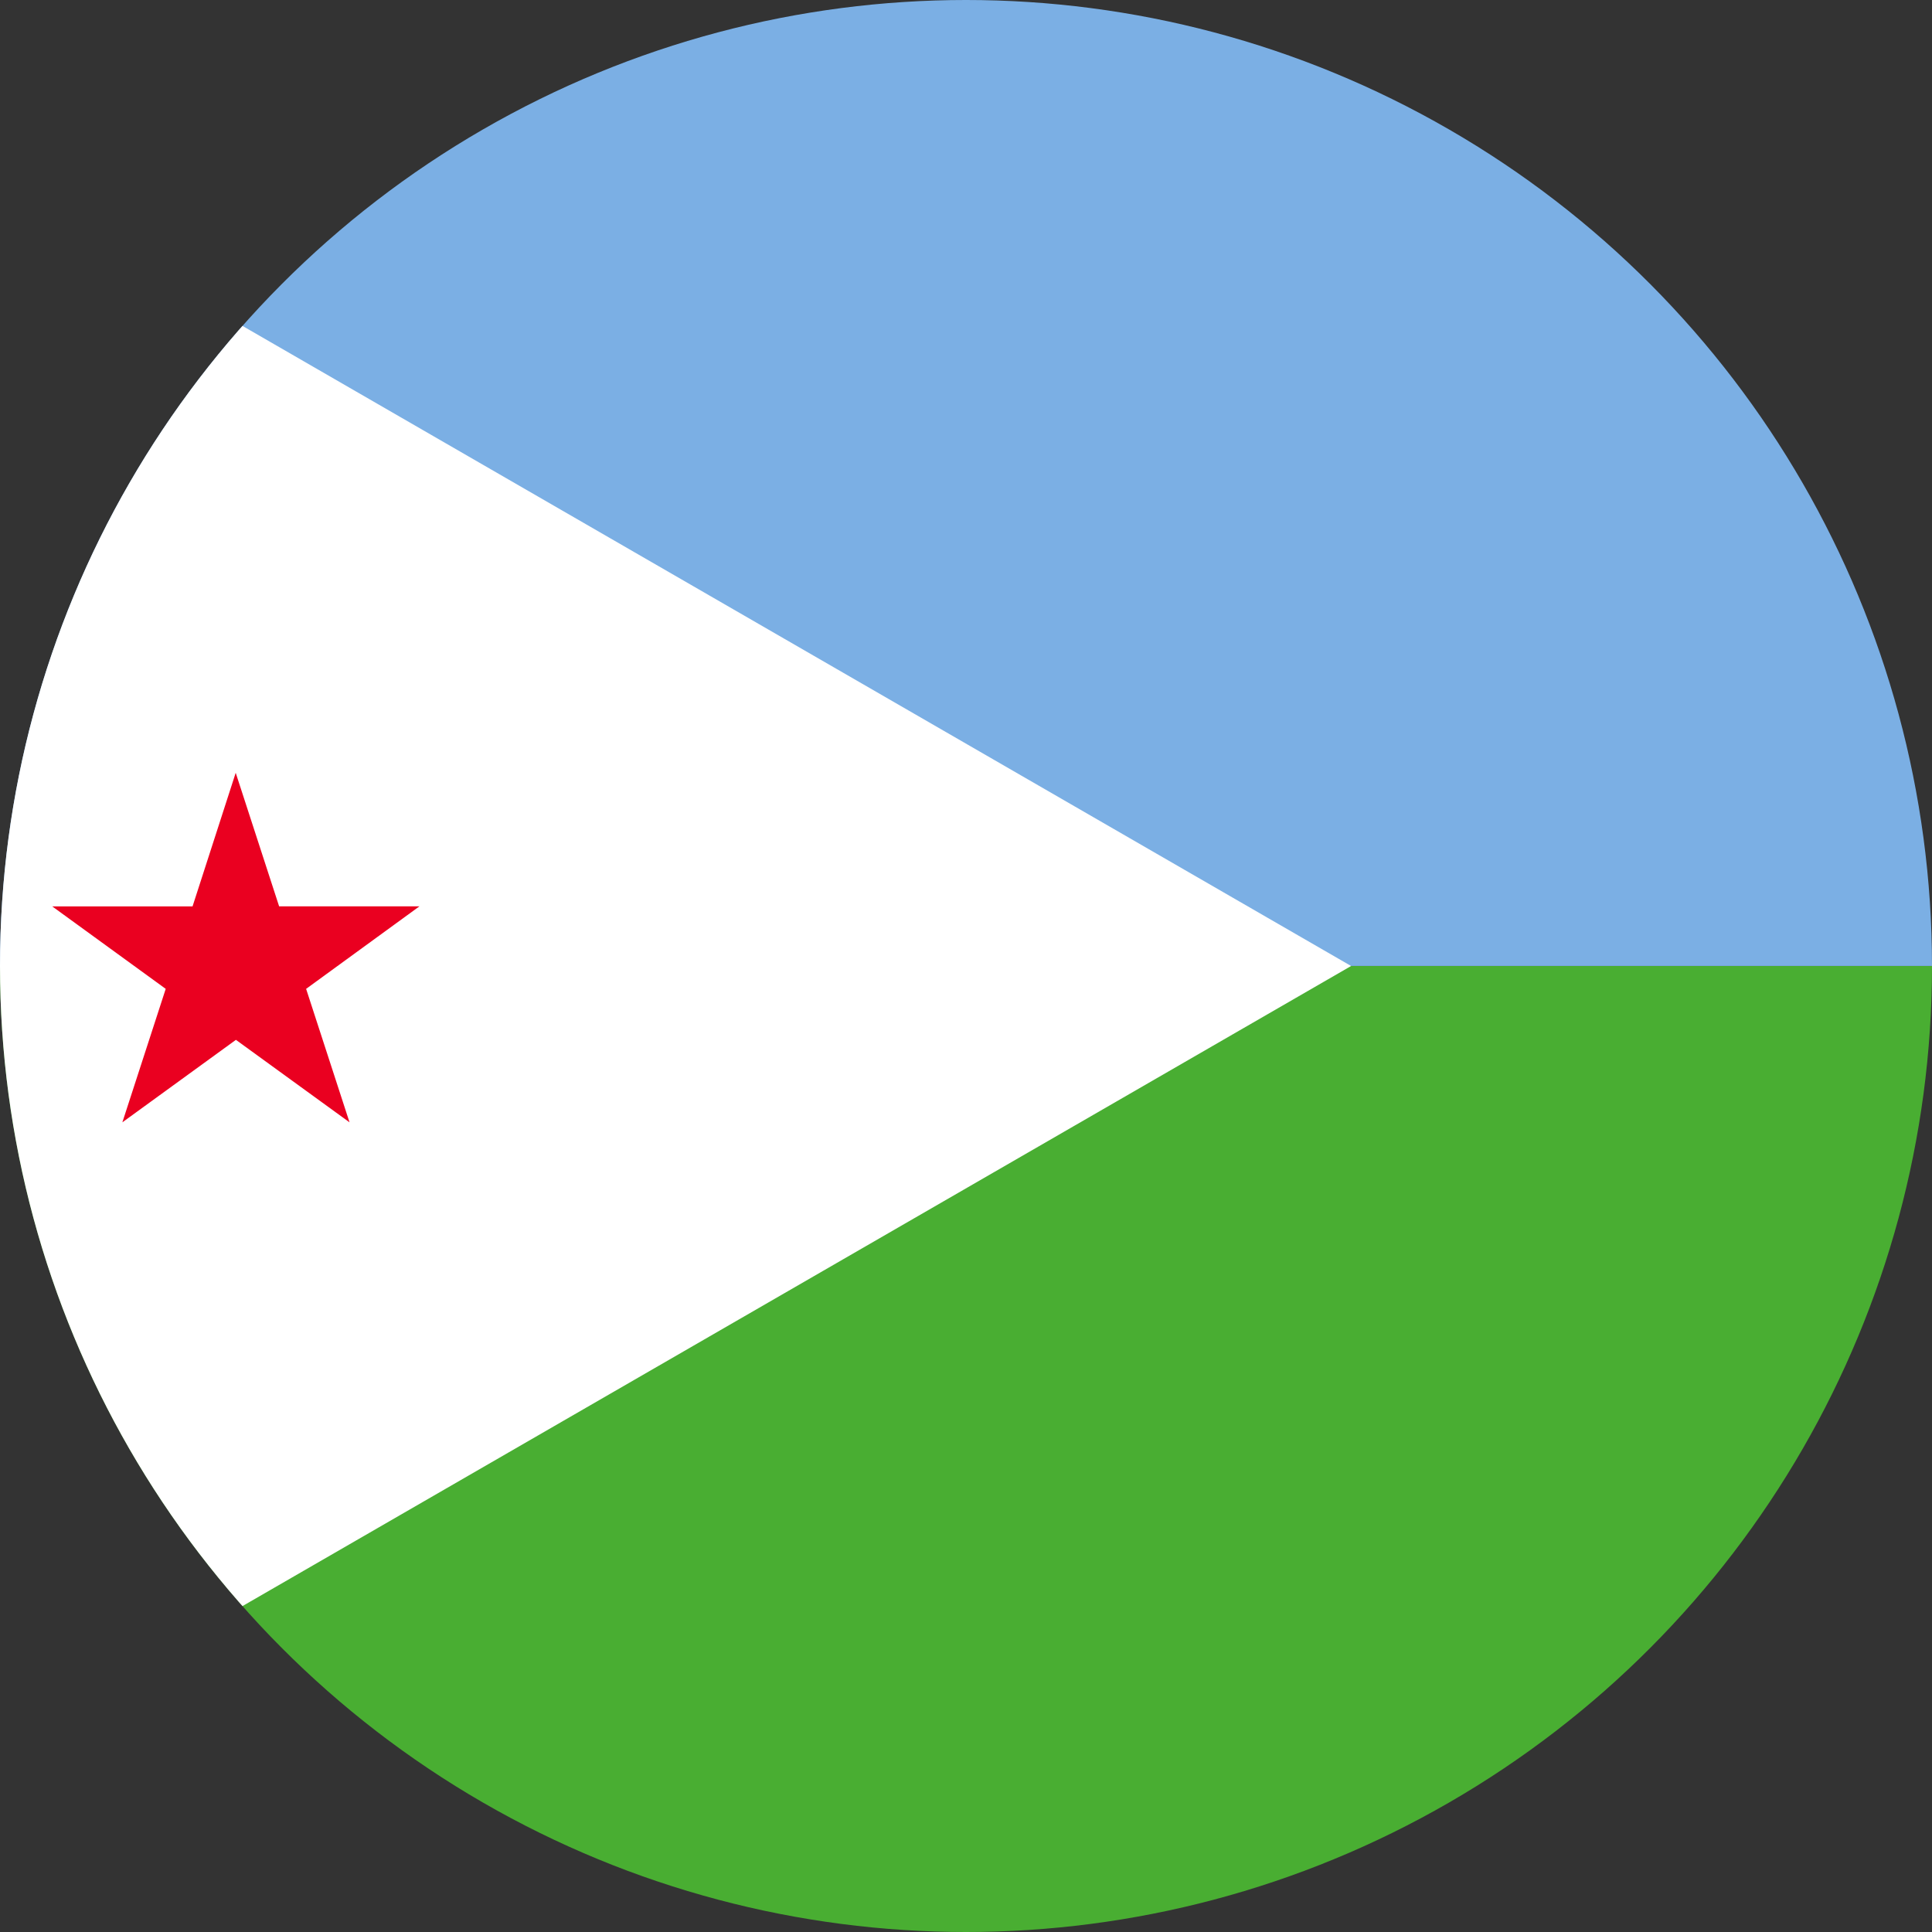 <svg xmlns="http://www.w3.org/2000/svg" xmlns:xlink="http://www.w3.org/1999/xlink" width="36" height="36" viewBox="0 0 36 36"><rect x="0" y="0" width="36" height="36" fill="#333333" stroke="none"/><defs><clipPath id="a"><circle cx="18" cy="18" r="18" transform="translate(2524 418)" fill="#fff" stroke="#707070" stroke-width="1"/></clipPath><clipPath id="b"><rect width="61.714" height="36" fill="none"/></clipPath></defs><g transform="translate(-2524 -418)" clip-path="url(#a)"><g transform="translate(2388.128 61.166)"><g transform="translate(129.872 356.834)" clip-path="url(#b)"><rect width="61.715" height="18" transform="translate(0 -0.001)" fill="#7bafe4"/><rect width="61.715" height="18" transform="translate(0 18)" fill="#49ae32"/><path d="M129.872,356.834v36l15.588-9,15.588-9-15.588-9Z" transform="translate(-129.872 -356.834)" fill="#fff"/><path d="M142.688,376.243l.809,2.488h2.615L144,380.269l.809,2.487-2.117-1.537-2.116,1.537.808-2.487-2.115-1.537h2.615Z" transform="translate(-132.296 -361.843)" fill="#ea0020"/></g></g></g></svg>